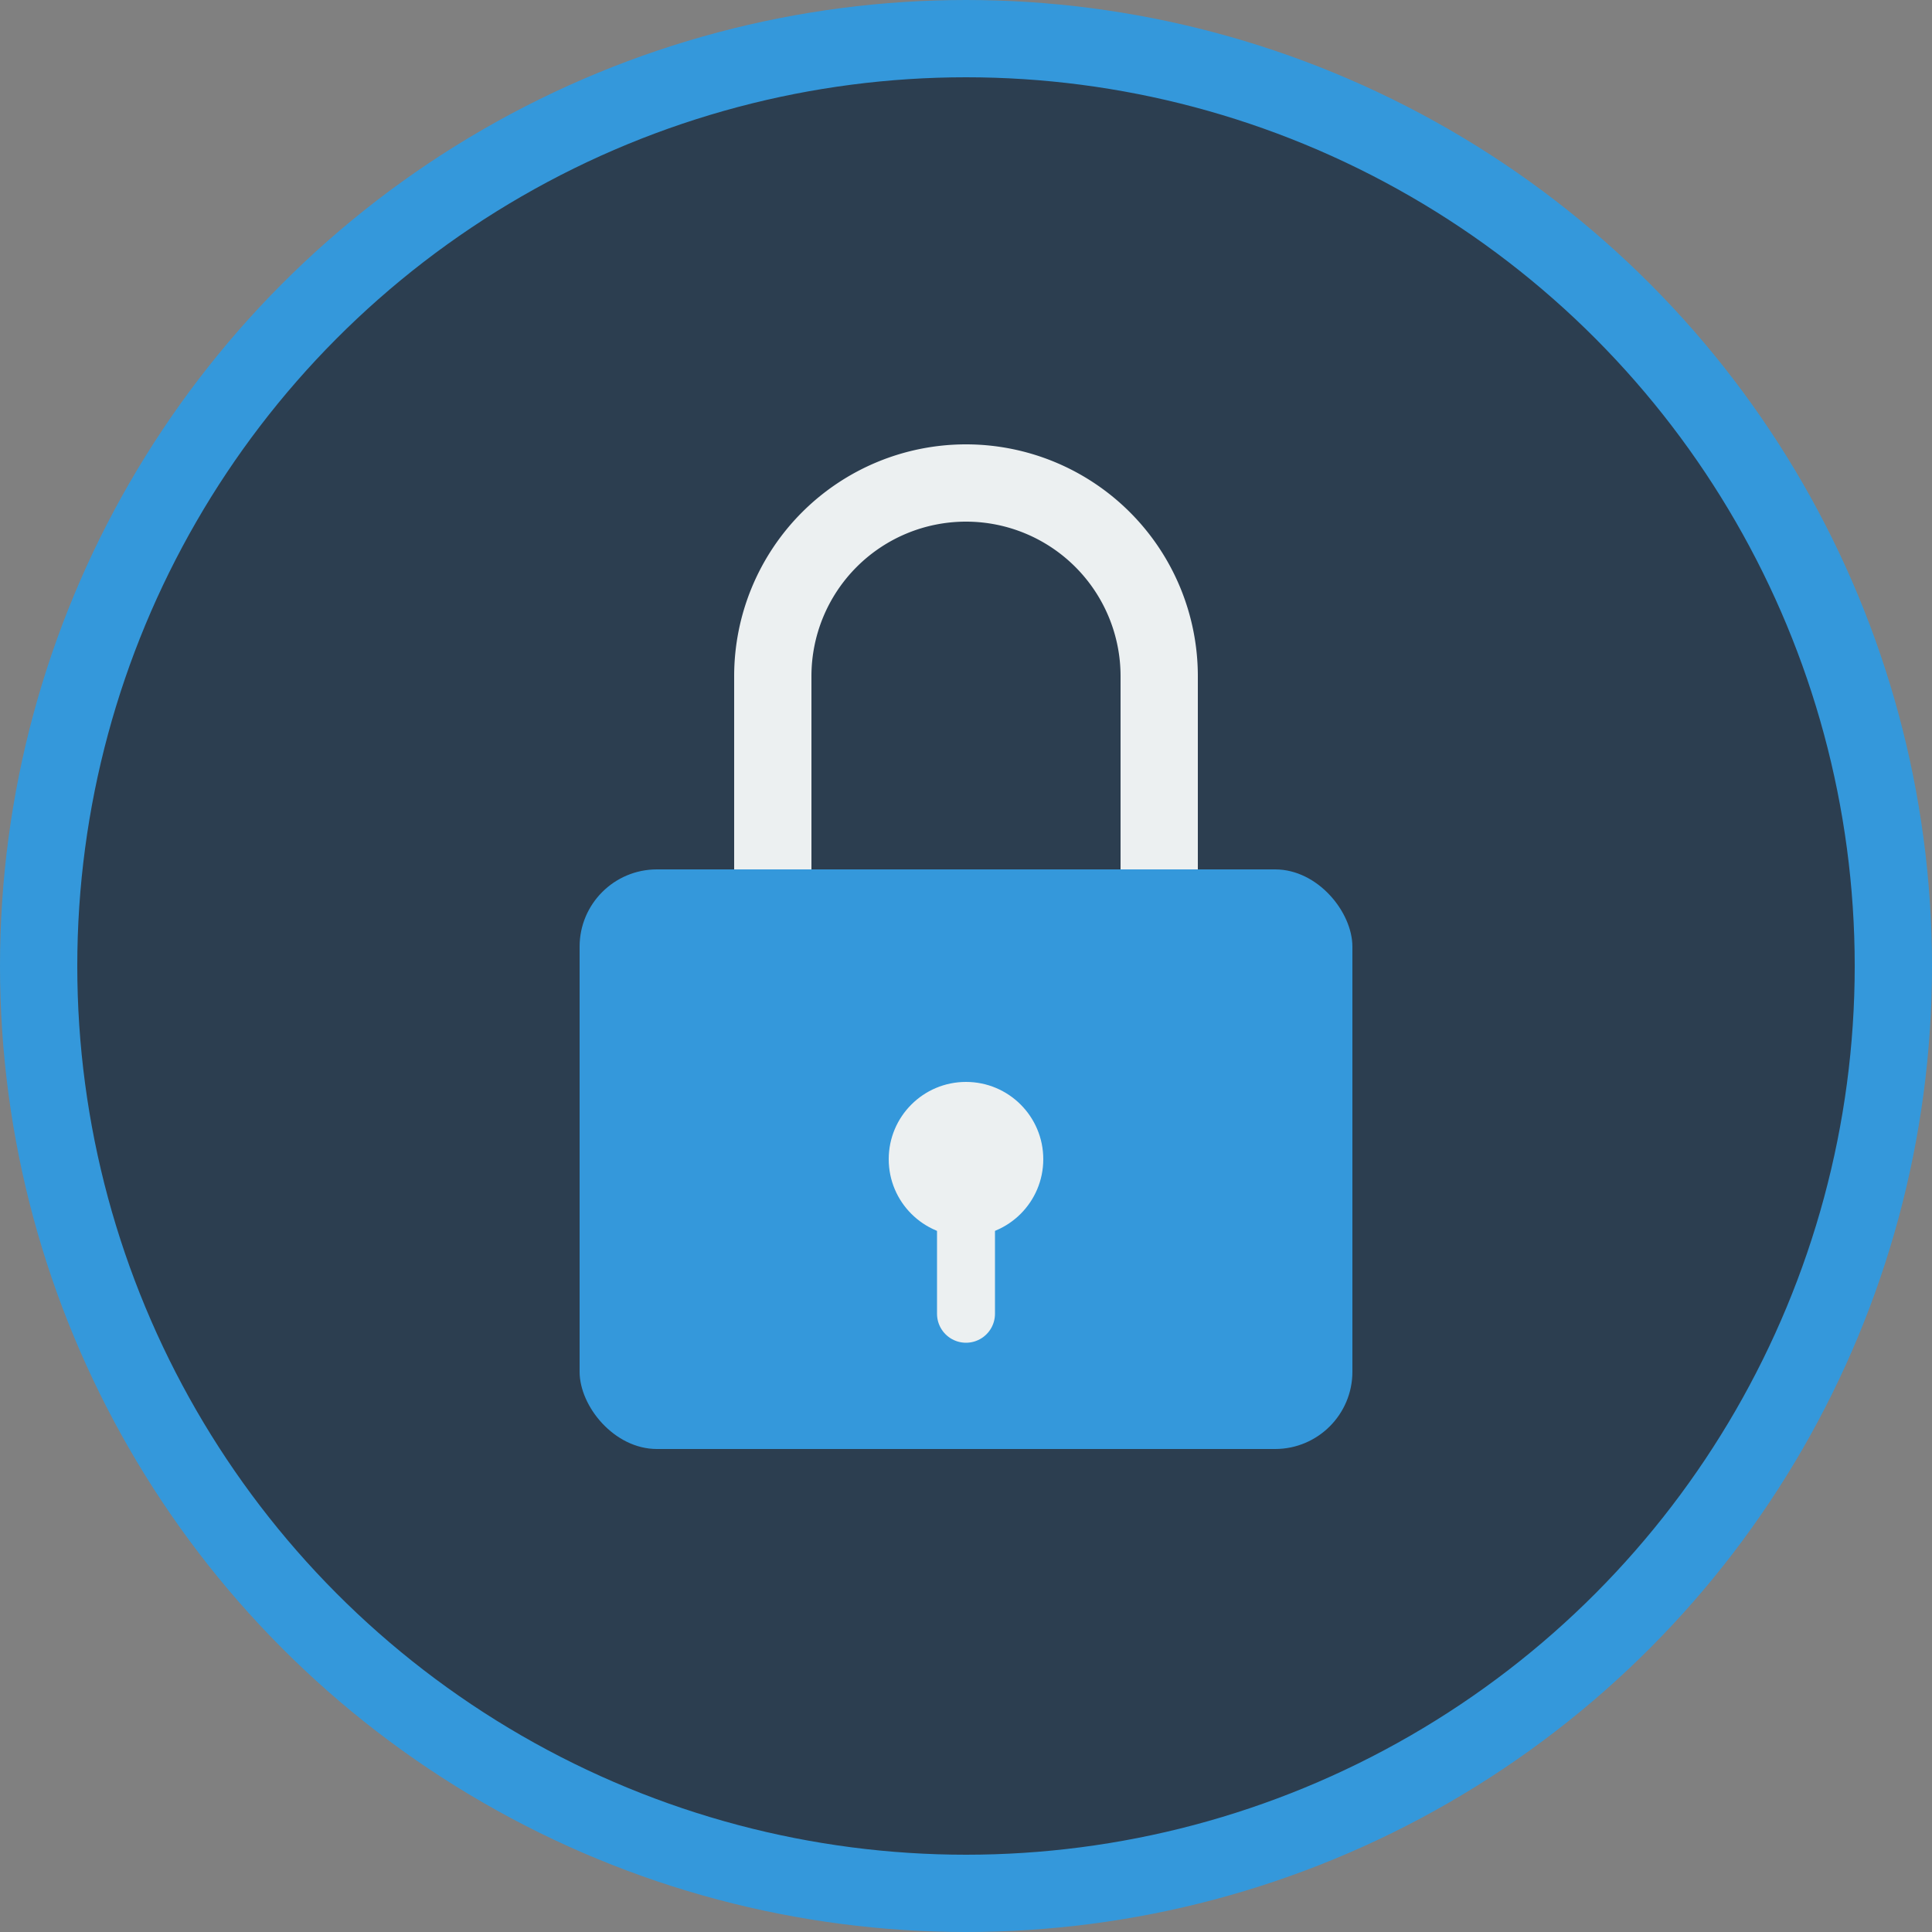 <svg xmlns="http://www.w3.org/2000/svg" viewBox="0 0 100 100">
    <rect x="0" y="0" width="100" height="100" fill="#808080" stroke="none"/>
    <circle cx="50" cy="50" r="48" fill="#2c3e50" stroke="#3498db" stroke-width="4"/>
    <rect x="30" y="45" width="40" height="30" rx="4" ry="4" fill="#3498db"/>
    <path d="M40 45V35a10 10 0 0 1 20 0v10" stroke="#ecf0f1" stroke-width="4" fill="none"/>
    <circle cx="50" cy="60" r="4" fill="#ecf0f1"/>
    <path d="M50 60v8" stroke="#ecf0f1" stroke-width="3" stroke-linecap="round"/>
</svg>